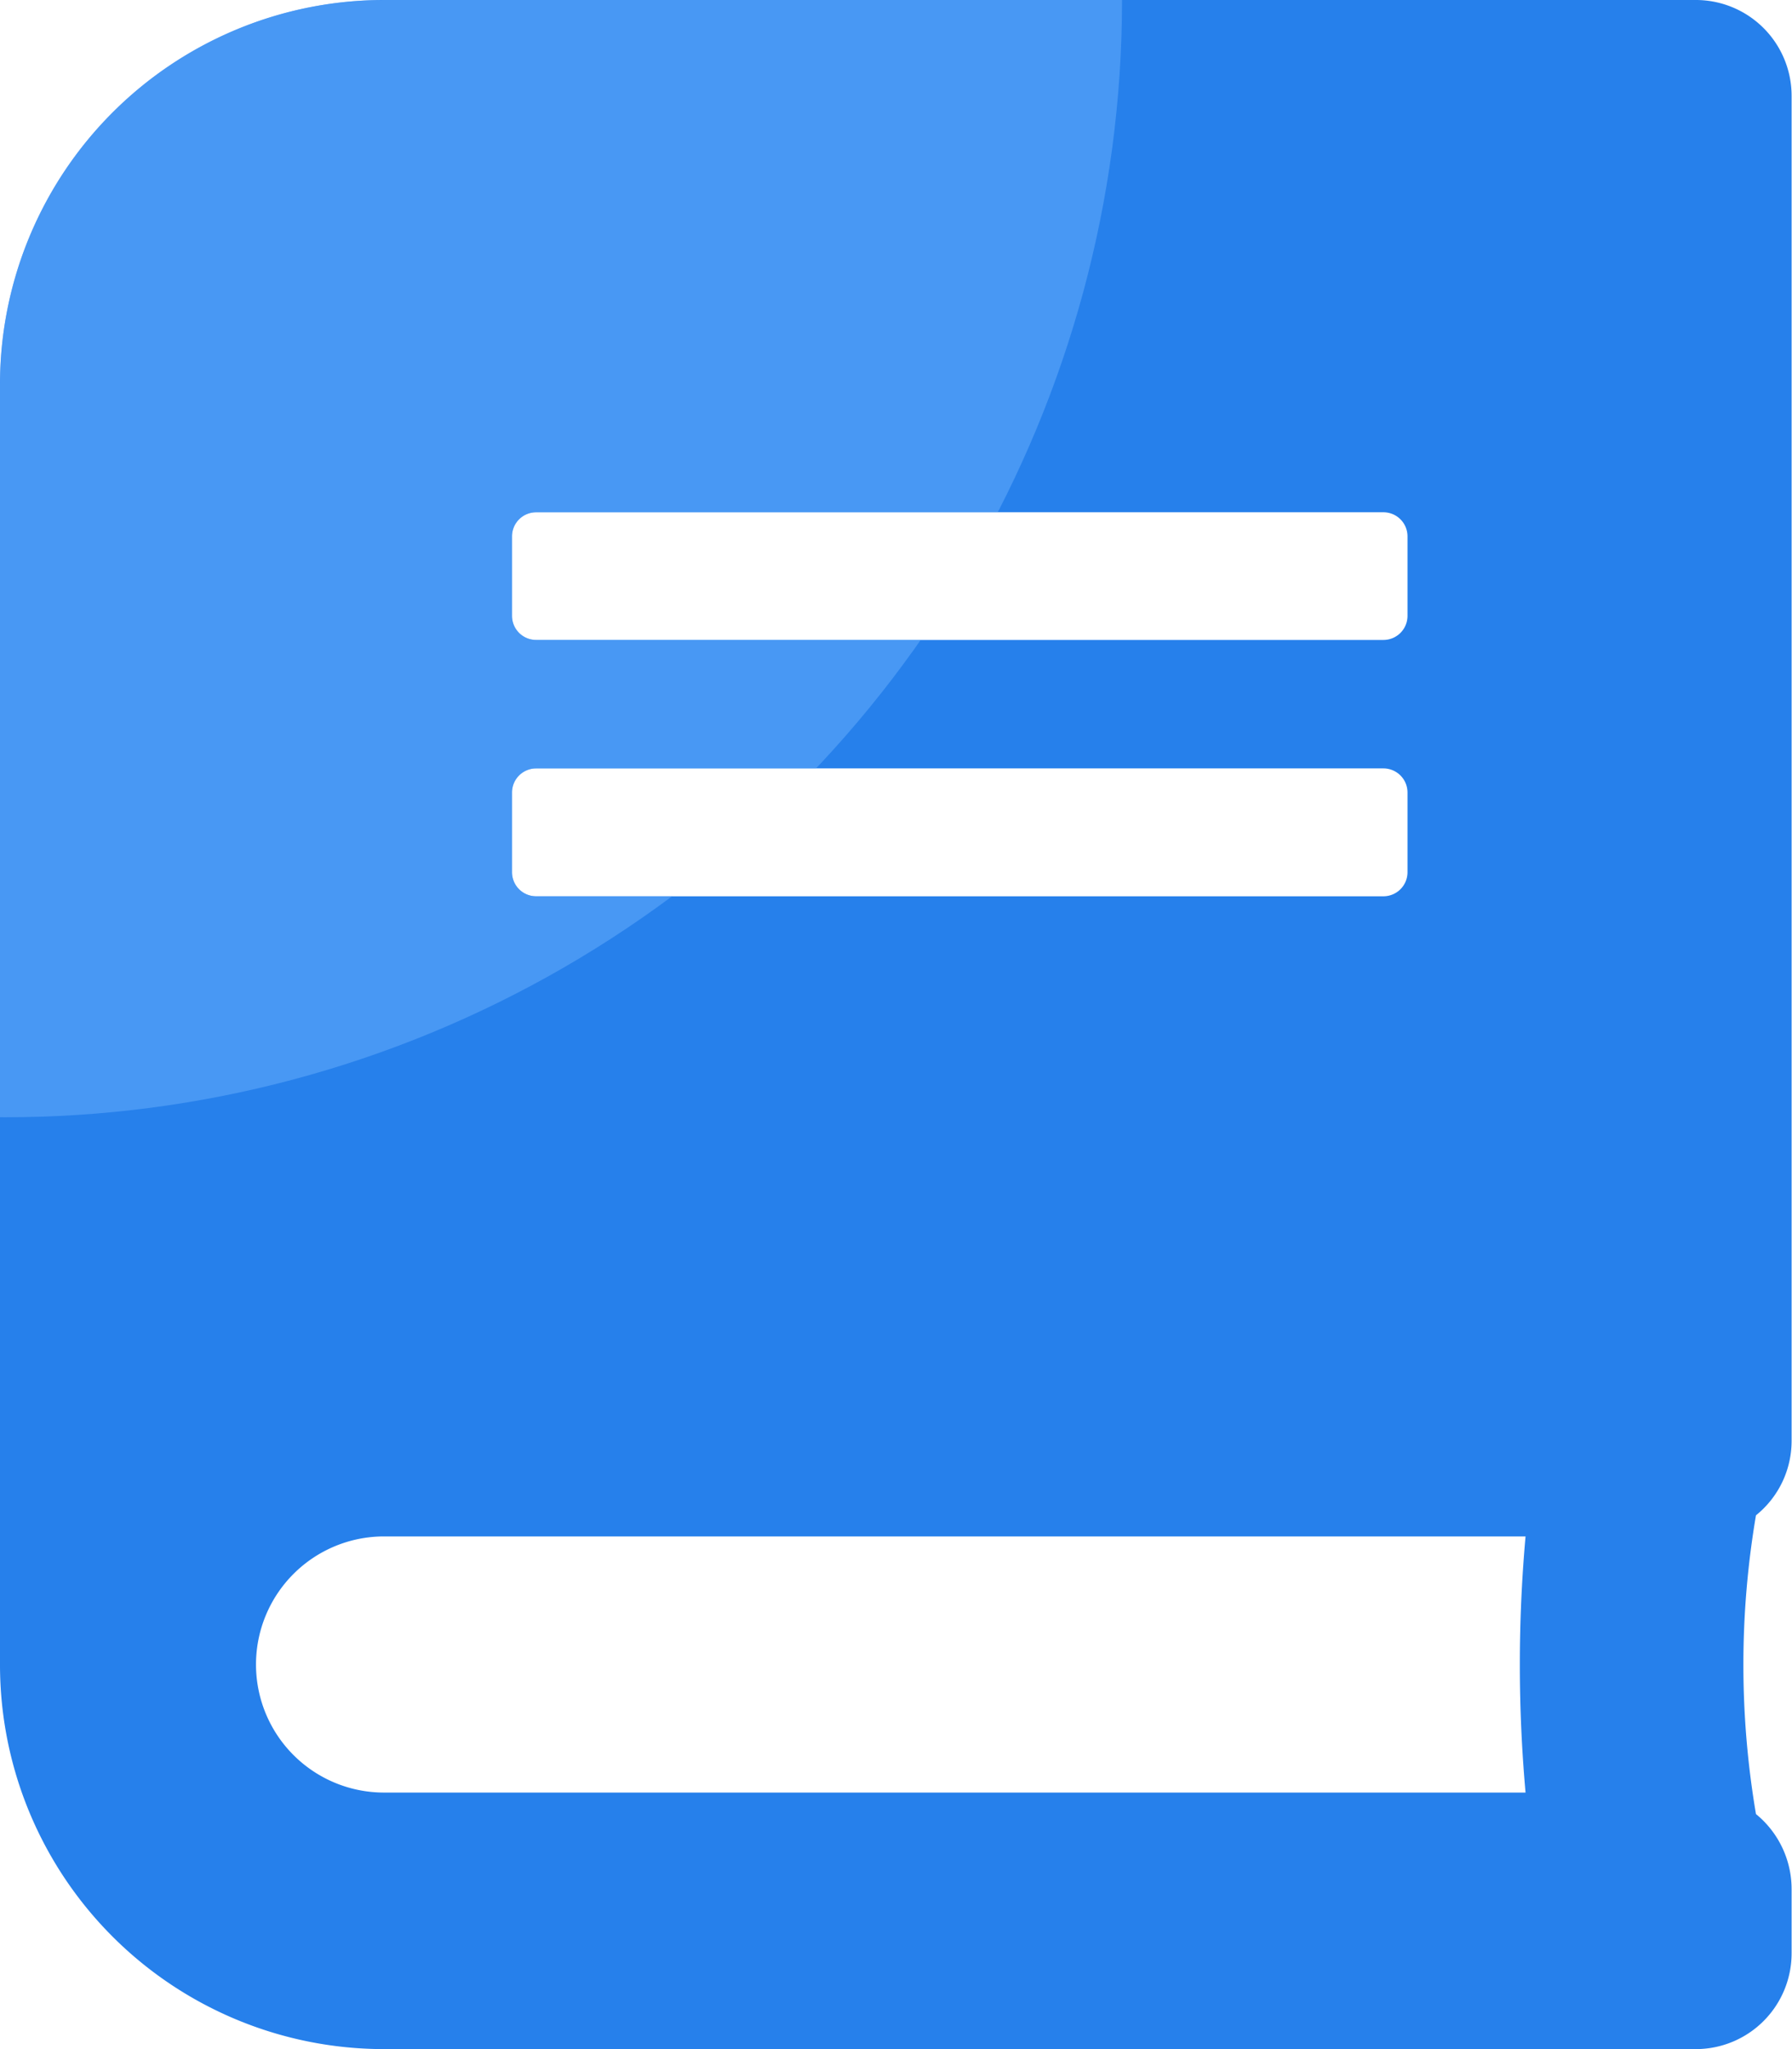<svg xmlns="http://www.w3.org/2000/svg" xmlns:xlink="http://www.w3.org/1999/xlink" width="18.004" height="20.576" viewBox="0 0 18.004 20.576">
  <defs>
    <clipPath id="clip-path">
      <path id="Path_37252" data-name="Path 37252" d="M18,14.467V.964A.962.962,0,0,0,17.039,0H3.858A3.859,3.859,0,0,0,0,3.858v12.86a3.859,3.859,0,0,0,3.858,3.858H17.039A.962.962,0,0,0,18,19.611v-.643a.972.972,0,0,0-.358-.752,8.962,8.962,0,0,1,0-3A.958.958,0,0,0,18,14.467ZM5.144,5.385a.242.242,0,0,1,.241-.241H13.9a.242.242,0,0,1,.241.241v.8a.242.242,0,0,1-.241.241H5.385a.242.242,0,0,1-.241-.241Zm0,2.572a.242.242,0,0,1,.241-.241H13.9a.242.242,0,0,1,.241.241v.8A.242.242,0,0,1,13.9,9H5.385a.242.242,0,0,1-.241-.241ZM15.327,18H3.858a1.286,1.286,0,0,1,0-2.572H15.327A14.467,14.467,0,0,0,15.327,18Z" transform="translate(0 0)" fill="#2680eb"/>
    </clipPath>
  </defs>
  <g id="Group_5075" data-name="Group 5075" transform="translate(-42 -351)">
    <path id="Path_212" data-name="Path 212" d="M18,14.467V.964A.962.962,0,0,0,17.039,0H3.858A3.859,3.859,0,0,0,0,3.858v12.86a3.859,3.859,0,0,0,3.858,3.858H17.039A.962.962,0,0,0,18,19.611v-.643a.972.972,0,0,0-.358-.752,8.962,8.962,0,0,1,0-3A.958.958,0,0,0,18,14.467ZM5.144,5.385a.242.242,0,0,1,.241-.241H13.9a.242.242,0,0,1,.241.241v.8a.242.242,0,0,1-.241.241H5.385a.242.242,0,0,1-.241-.241Zm0,2.572a.242.242,0,0,1,.241-.241H13.9a.242.242,0,0,1,.241.241v.8A.242.242,0,0,1,13.9,9H5.385a.242.242,0,0,1-.241-.241ZM15.327,18H3.858a1.286,1.286,0,0,1,0-2.572H15.327A14.467,14.467,0,0,0,15.327,18Z" transform="translate(42 351)" fill="#2680eb"/>
    <g id="Mask_Group_1525" data-name="Mask Group 1525" transform="translate(42 351)" clip-path="url(#clip-path)">
      <ellipse id="Ellipse_703" data-name="Ellipse 703" cx="11.219" cy="11.219" rx="11.219" ry="11.219" transform="translate(-11.165 -11.219)" fill="#6bb1fe" opacity="0.5"/>
    </g>
  </g>
</svg>
